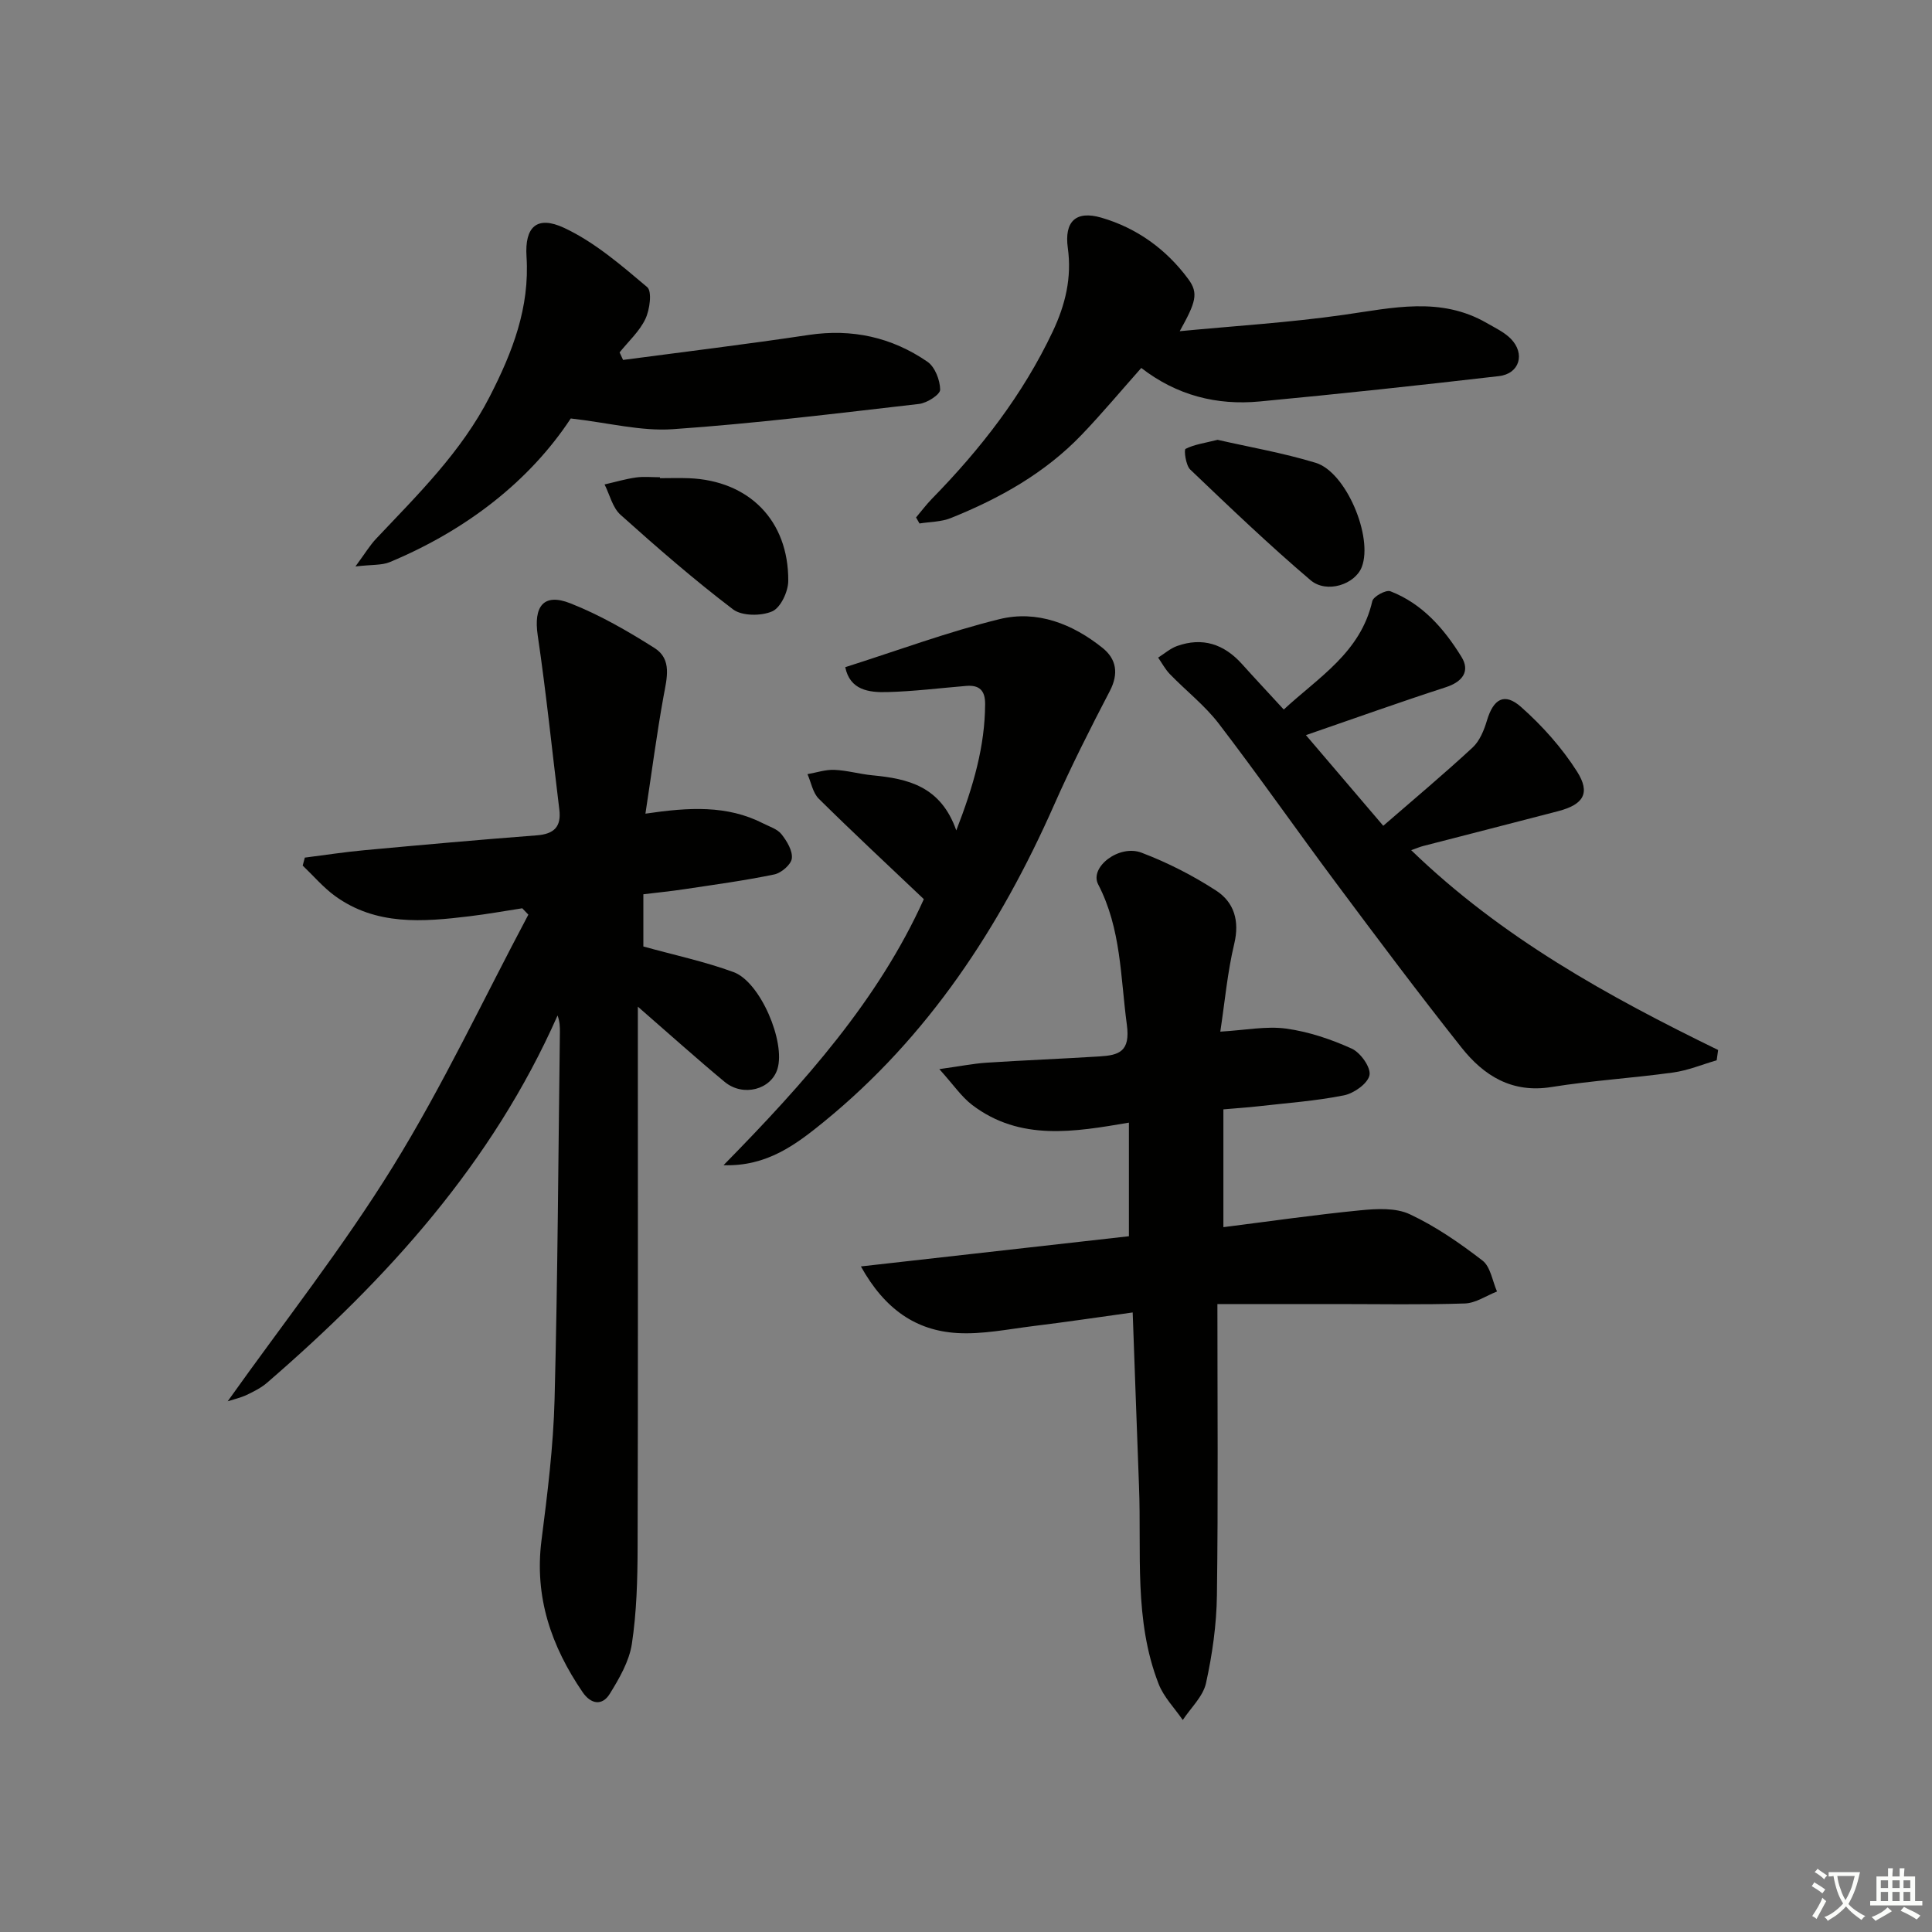 <svg enable-background="new 0 0 400 400" viewBox="0 0 400 400" xmlns="http://www.w3.org/2000/svg"><rect x="0" y="0" width="400" height="400" fill="#808080" stroke="none"/><path d="m377.9 391.2c-.2.3-.4.5-.6.8-.7-.6-1.4-1-2.2-1.5.2-.3.4-.5.5-.8.6.4 1.4.8 2.3 1.5zm-1.8 6.1c-.2-.2-.5-.4-.9-.6.4-.6.8-1.2 1.2-1.9s.7-1.3.9-1.9c.3.3.5.5.8.7-.7 1.3-1.4 2.6-2 3.7zm2.2-9c-.3.3-.5.5-.6.8-.6-.6-1.3-1.1-2-1.5.3-.3.5-.5.6-.7.6.5 1.3.9 2 1.4zm.3.2v-.9h2 4.5c-.3 1.3-.6 2.5-1 3.6s-.9 2.1-1.4 3c.4.5 1 1 1.6 1.4s1.2.8 1.9 1.1c-.3.2-.5.4-.8.8-.4-.3-1-.7-1.6-1.2s-1.2-1.1-1.6-1.6c-.5.6-1.1 1.1-1.7 1.6s-1.4.9-2.1 1.4c-.1-.3-.3-.5-.7-.8.6-.2 1.2-.5 1.9-1s1.4-1.1 2-1.8c-.5-.8-.9-1.6-1.2-2.5s-.6-2-.8-3.2c-.4.1-.7.1-1 .1zm2.5 2.7c.3 1 .7 1.7 1 2.2.3-.5.6-1.1 1-2s.6-1.9.9-3h-3.2-.4c.1.9.3 1.8.7 2.8z" fill="#fbfcfa"/><path d="m396.5 388.5v1.5 3.6h1.5v.9c-.4 0-1 0-1.7 0h-7.9c-.5 0-.9 0-1.2 0v-.9h1.3v-3.5c0-.7 0-1.2 0-1.6h2.4c0-.8 0-1.4 0-1.7h1c0 .3-.1.8-.1 1.7h1.5c0-.8 0-1.4 0-1.7h1c0 .3-.1.9-.1 1.7zm-8.2 9.2c-.2-.3-.5-.5-.8-.8.8-.3 1.4-.6 1.9-.9s1-.7 1.4-1.1c.3.3.6.5.9.8-1.6 1-2.8 1.6-3.4 2zm2.6-6.8v-1.6h-1.5v1.6zm0 2.7v-1.9h-1.5v1.9zm2.4-2.7v-1.6h-1.5v1.6zm0 2.7v-1.9h-1.5v1.9zm.2 2 .7-.8c.4.2.9.5 1.6.8s1.3.7 1.8 1c-.3.3-.5.6-.8.8-.4-.3-1.5-1-3.3-1.8zm2-4.7v-1.6h-1.4v1.6zm0 2.7v-1.9h-1.4v1.9z" fill="#fbfcfa"/><g fill="#010100"><path d="m133.63 168.46c8.99-1.33 16.9-1.8 24.36 2.01 1.33.68 2.96 1.17 3.81 2.25 1.12 1.42 2.33 3.42 2.14 5.01-.15 1.27-2.18 3.01-3.62 3.31-6.16 1.28-12.41 2.12-18.64 3.06-2.76.42-5.54.69-8.48 1.05v10.81c6.41 1.78 12.71 3.11 18.69 5.31 5.54 2.04 10.77 14.44 9.08 20.02-1.3 4.3-7.12 5.87-10.94 2.7-5.75-4.77-11.31-9.78-17.97-15.57v6.09c0 35.32.05 70.64-.05 105.96-.02 6.64-.2 13.34-1.19 19.88-.55 3.61-2.6 7.15-4.58 10.35-1.57 2.53-3.91 2.15-5.62-.36-6.48-9.49-10.01-19.68-8.51-31.43 1.24-9.71 2.46-19.47 2.71-29.24.65-25.29.77-50.6 1.1-75.9.01-1.1 0-2.19-.48-3.53-13.53 30.6-35.27 54.54-60.11 76.01-1.23 1.07-2.76 1.84-4.25 2.55-1.27.6-2.68.91-3.94 1.32 11.58-16.28 23.88-31.87 34.24-48.65 10.35-16.75 18.75-34.69 28.01-52.1-.42-.44-.84-.88-1.26-1.32-3.63.56-7.25 1.21-10.9 1.65-9.66 1.17-19.35 1.98-27.86-4.19-2.46-1.79-4.48-4.19-6.7-6.3.15-.55.29-1.1.44-1.65 4.09-.52 8.18-1.15 12.28-1.53 11.9-1.1 23.81-2.17 35.73-3.08 3.58-.27 5.13-1.76 4.68-5.36-1.48-12.01-2.7-24.06-4.47-36.03-.89-6 1.18-8.84 6.73-6.66 6.1 2.4 11.9 5.75 17.46 9.27 3.67 2.33 2.54 6.27 1.86 10-1.41 7.77-2.43 15.64-3.75 24.29z"/><path d="m234.51 271.73c-7.13.99-13.81 1.99-20.52 2.81-5.27.65-10.6 1.76-15.83 1.45-8.45-.51-14.94-4.84-19.92-13.79 18.98-2.14 37.12-4.18 55.49-6.25 0-7.82 0-15.43 0-23.52-11.23 1.91-22.51 3.9-32.45-3.66-2.23-1.7-3.87-4.17-6.8-7.42 4.34-.6 7.04-1.15 9.76-1.33 7.8-.51 15.62-.81 23.42-1.3 4.02-.25 6.4-.99 5.64-6.58-1.33-9.85-1.15-19.82-5.94-29.05-1.84-3.55 4.34-8.32 8.98-6.55 5.38 2.04 10.63 4.72 15.46 7.86 3.68 2.39 4.88 6.22 3.74 10.99-1.41 5.89-1.95 12-2.89 18.2 5.15-.3 9.49-1.19 13.63-.63 4.65.64 9.3 2.2 13.59 4.15 1.81.82 3.99 3.9 3.67 5.49-.34 1.72-3.22 3.77-5.29 4.18-5.85 1.17-11.84 1.59-17.79 2.27-2.29.26-4.6.4-7.17.63v24.39c9.64-1.22 18.98-2.57 28.37-3.49 3.38-.33 7.3-.55 10.21.81 5.36 2.51 10.36 5.97 15.07 9.6 1.66 1.28 2.04 4.22 3 6.4-2.22.87-4.42 2.41-6.66 2.48-8.82.29-17.66.12-26.49.12-7.78 0-15.57 0-24.74 0 0 20.43.17 40.36-.1 60.29-.08 6.09-.95 12.25-2.26 18.2-.61 2.76-3.14 5.1-4.81 7.63-1.7-2.48-3.94-4.74-5-7.47-5.16-13.22-3.52-27.19-4.06-40.92-.45-11.75-.85-23.52-1.31-35.99z"/><path d="m292.17 176.02c18.76 18.15 40.81 30.28 63.55 41.37-.1.71-.2 1.42-.3 2.13-3 .87-5.95 2.11-9.01 2.53-8.38 1.16-16.86 1.67-25.21 3.01-8.17 1.31-13.99-2.34-18.61-8.17-8.88-11.2-17.45-22.64-25.99-34.1-8.15-10.93-15.96-22.12-24.25-32.95-2.9-3.79-6.79-6.81-10.14-10.27-.96-.99-1.63-2.27-2.43-3.42 1.29-.81 2.49-1.88 3.89-2.39 5.3-1.9 9.75-.41 13.46 3.71 2.66 2.96 5.39 5.87 8.66 9.43 7.22-6.7 15.9-11.79 18.33-22.44.22-.97 2.83-2.39 3.73-2.05 6.63 2.56 11.15 7.77 14.74 13.6 1.8 2.92.27 5.13-3.24 6.27-9.45 3.06-18.81 6.42-28.97 9.92 5.35 6.28 10.34 12.13 16.01 18.77 6.4-5.56 12.59-10.73 18.5-16.21 1.47-1.36 2.37-3.59 2.97-5.6 1.33-4.45 3.6-5.85 7.05-2.8 4.39 3.89 8.46 8.44 11.6 13.38 2.85 4.49 1.3 6.84-3.9 8.2-9.3 2.43-18.62 4.8-27.93 7.21-.62.15-1.21.41-2.51.87z"/><path d="m149.8 241.24c16.81-17.12 32.1-34.29 41.47-55.08-7.44-7.06-14.7-13.82-21.75-20.79-1.24-1.23-1.58-3.37-2.34-5.09 1.86-.32 3.73-.97 5.57-.89 2.64.11 5.24.88 7.88 1.13 7.33.7 14.13 2.23 17.36 11.41 3.61-9.32 5.92-17.45 5.97-26.15.02-2.81-1.18-3.99-3.9-3.77-5.46.45-10.92 1.14-16.39 1.28-3.8.1-7.7-.41-8.67-5.16 10.81-3.43 21.21-7.3 31.92-9.94 7.8-1.92 15.16.98 21.37 5.97 2.85 2.29 3.36 5.31 1.49 8.9-4.06 7.78-8.02 15.63-11.57 23.66-11.19 25.28-26.02 47.92-47.64 65.54-5.72 4.65-11.77 9.29-20.77 8.98z"/><path d="m129 74.52c12.81-1.7 25.64-3.25 38.41-5.17 9.01-1.35 17.22.47 24.6 5.54 1.56 1.07 2.62 3.81 2.64 5.79.01 1.01-2.72 2.76-4.36 2.95-16.97 1.95-33.95 4.05-50.99 5.23-6.57.46-13.29-1.33-21.13-2.22-8.55 12.98-21.62 23.12-37.45 29.73-1.67.7-3.71.5-7.13.91 2.01-2.73 2.98-4.36 4.25-5.71 8.66-9.18 17.67-17.98 23.56-29.48 4.71-9.19 8.29-18.39 7.61-28.96-.4-6.17 2.15-8.58 7.79-5.95 6.29 2.94 11.81 7.72 17.19 12.26 1.05.89.54 4.66-.36 6.58-1.22 2.58-3.51 4.65-5.35 6.94.24.53.48 1.05.72 1.56z"/><path d="m244.25 68.57c11.33-1.09 22.72-1.78 33.98-3.39 10.07-1.43 20.01-3.84 29.59 1.7 1.71.99 3.6 1.87 4.96 3.24 3.06 3.1 1.83 7.26-2.44 7.75-16.5 1.91-33.01 3.69-49.54 5.25-8.89.84-17.17-1.25-24.51-6.94-4.15 4.67-8.07 9.37-12.3 13.79-7.61 7.96-17.03 13.23-27.14 17.29-1.99.8-4.31.77-6.48 1.12-.24-.42-.47-.83-.71-1.25 1.1-1.3 2.12-2.67 3.3-3.88 10.07-10.29 18.8-21.51 25-34.62 2.62-5.55 3.97-11.14 3.12-17.29-.75-5.46 1.64-7.81 6.92-6.28 7.37 2.14 13.46 6.54 18.03 12.73 2.17 2.95 1.54 4.8-1.78 10.78z"/><path d="m136.64 99c2 0 4-.07 5.99.01 12.44.49 20.65 8.75 20.57 21.26-.01 2.21-1.58 5.56-3.33 6.31-2.29.99-6.27.98-8.12-.43-8.06-6.13-15.73-12.8-23.28-19.57-1.65-1.48-2.23-4.15-3.3-6.28 2.16-.49 4.3-1.13 6.48-1.44 1.63-.23 3.32-.05 4.98-.05.01.08.01.13.01.19z"/><path d="m252.09 91.06c6.52 1.49 13.54 2.7 20.31 4.76 6.3 1.91 11.91 15.35 9.55 21.55-1.37 3.6-7.25 5.61-10.63 2.74-8.58-7.3-16.74-15.11-24.9-22.9-.93-.89-1.32-4.09-.97-4.27 1.81-.93 3.94-1.2 6.64-1.88z"/></g></svg>